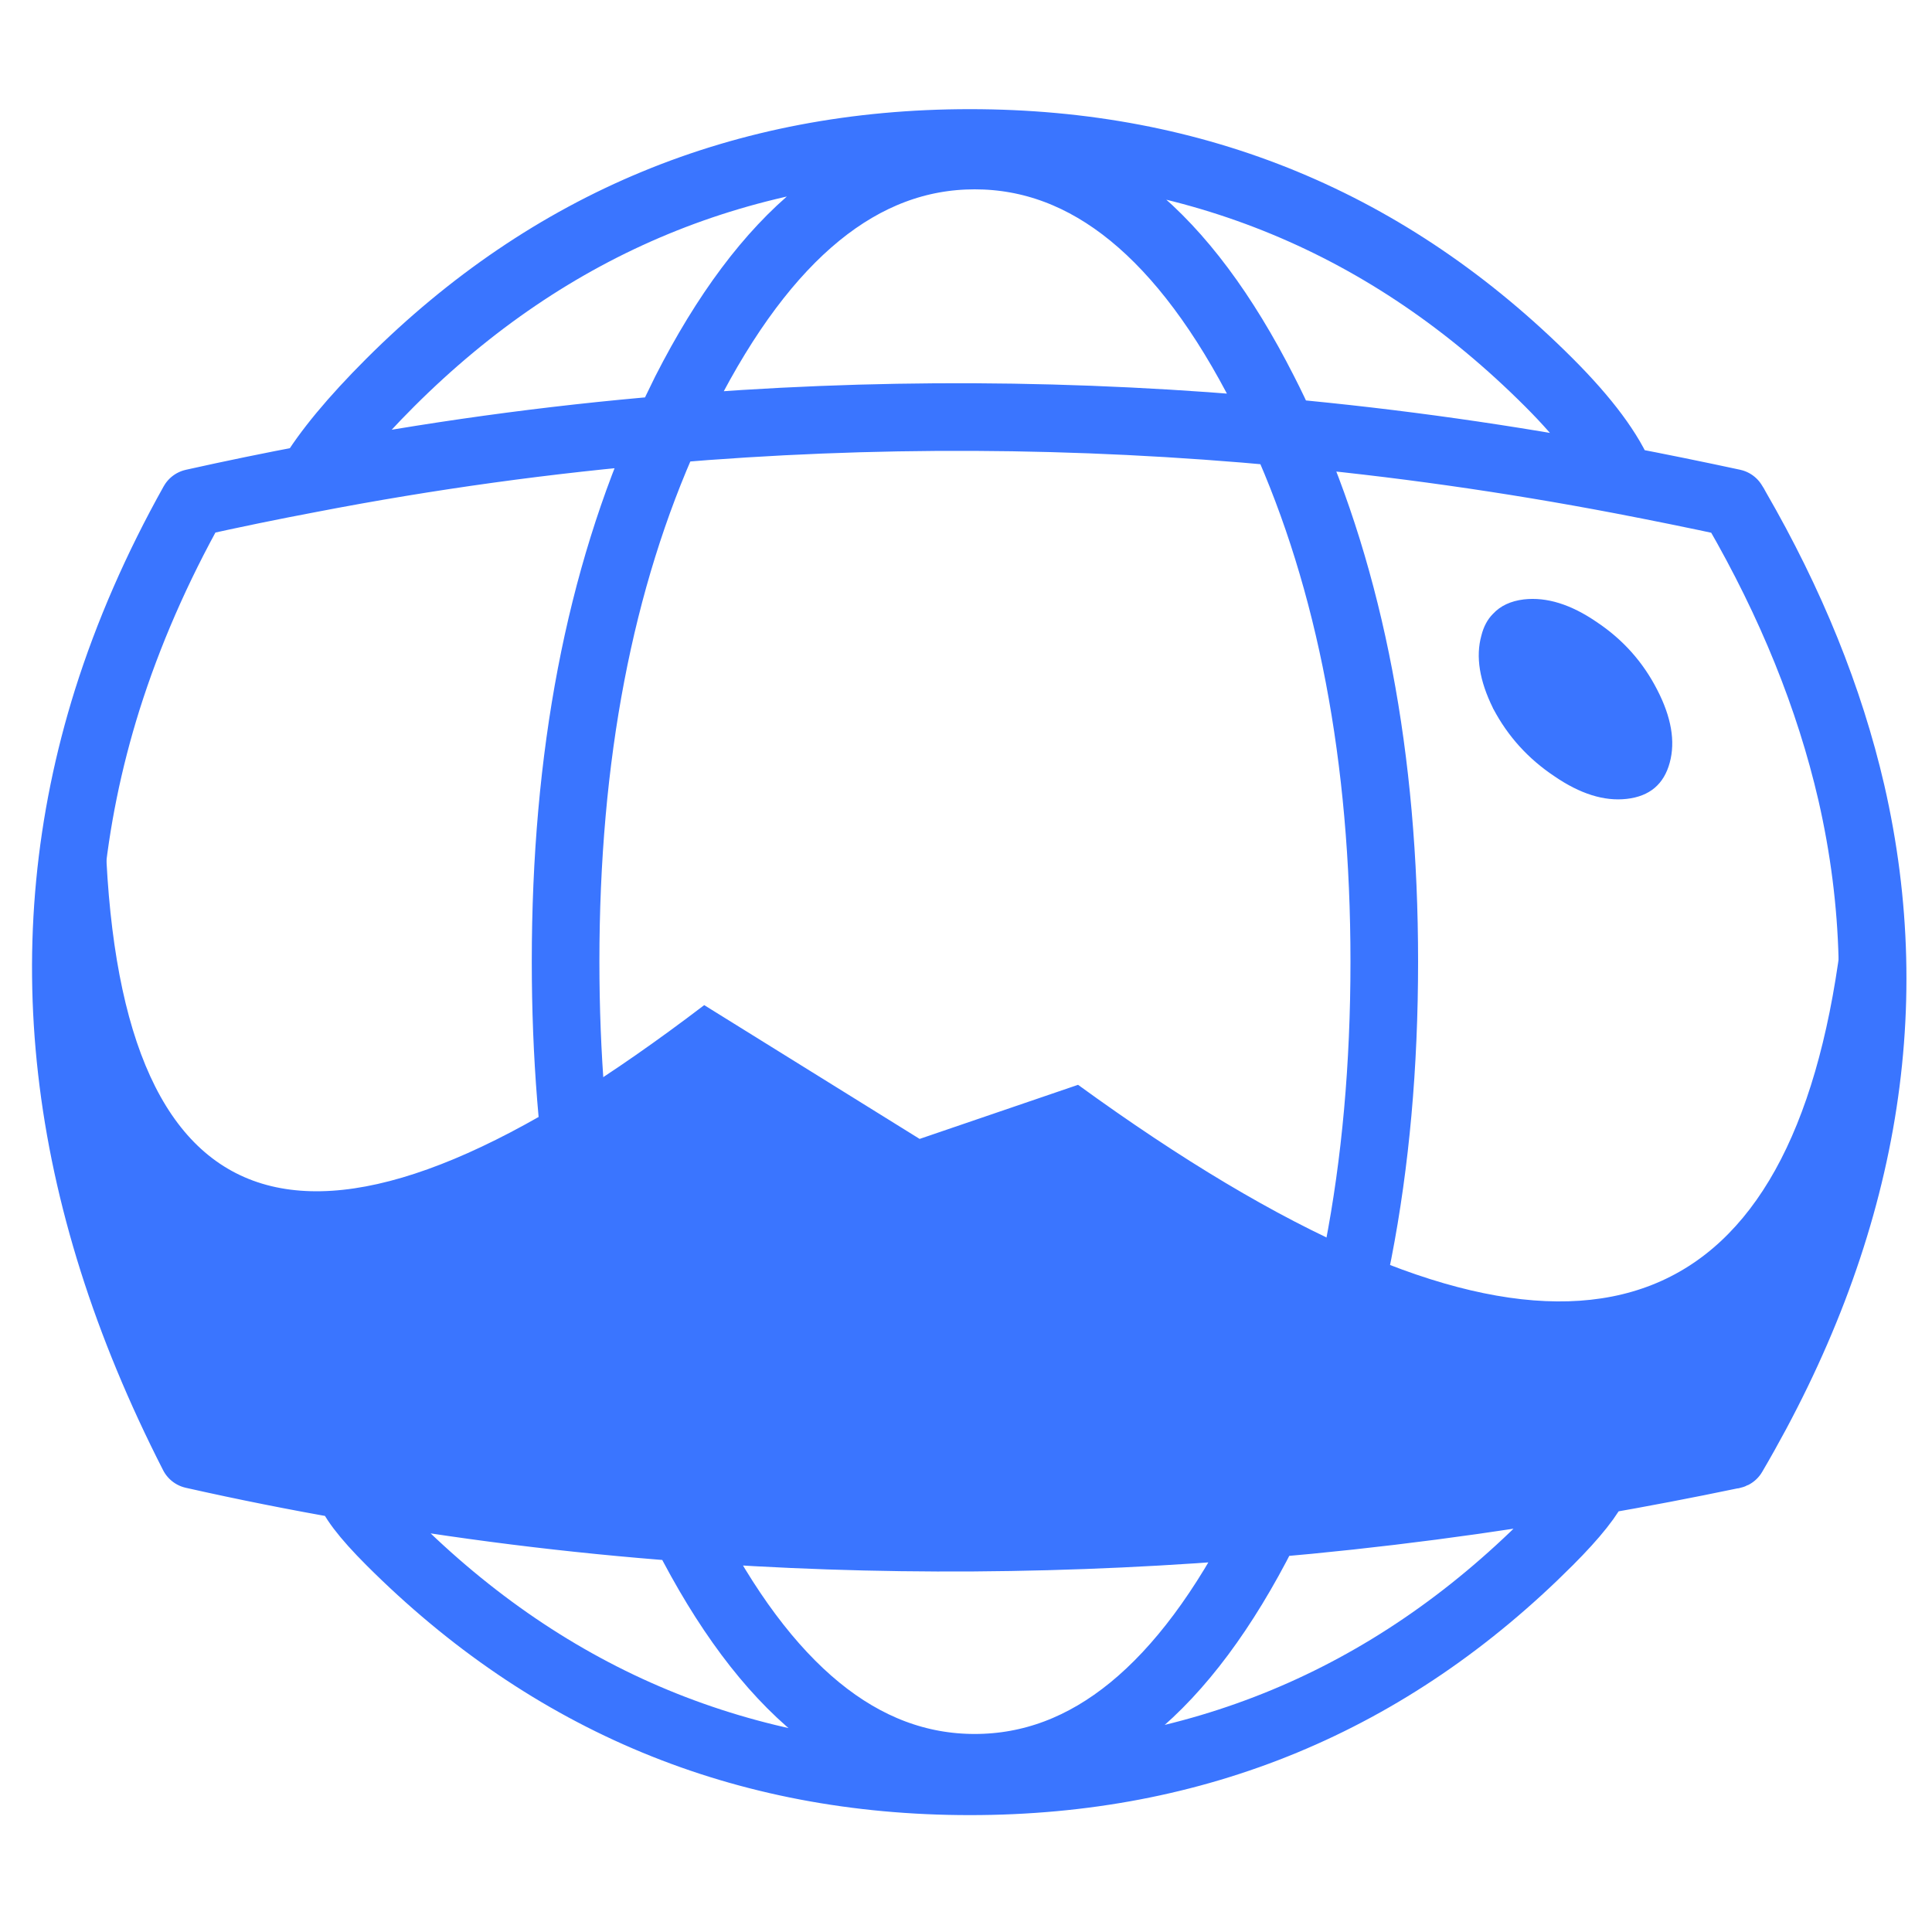 <svg xmlns="http://www.w3.org/2000/svg" viewBox="0 0 200 200">
<g>
<path fill="#3A75FF" stroke="none" d="
M 20 150.6
Q 28 152.4 36.05 153.8 53.3 156.85 70.8 158.15 61.15 139 59.1 113.65 7.3 145.5 11.1 72.45 -0.7 110.1 20 150.6
M 72.9 104.05
Q 65.55 109.65 59.1 113.65 61.15 139 70.8 158.15 100.6 160.4 131.25 157.75 137.55 145.05 140.6 129.6 127.7 124 111.6 112.3
L 95.2 117.9 72.9 104.05
M 165.3 153.3
Q 172.2 152.1 179.15 150.65 179.3 150.65 179.4 150.6 199.5 116.3 191.65 82.05 190.15 151.15 140.6 129.6 137.55 145.05 131.25 157.75 148.15 156.3 165.3 153.3
M 168.4 82.7
Q 171.95 82.3 172.85 78.95 173.75 75.65 171.55 71.4 169.35 67.1 165.3 64.4 161.3 61.65 157.75 62.05 155.7 62.3 154.55 63.55 153.7 64.4 153.35 65.8 152.45 69.05 154.55 73.3 154.55 73.35 154.6 73.4 156.85 77.65 160.9 80.35 164.9 83.1 168.4 82.7 Z"/>
</g>

<path stroke="#3A75FF" stroke-width="7" stroke-linejoin="round" stroke-linecap="round" fill="none" d="
M 11.1 72.45
Q 14.35 62.15 20 52.05 26.05 50.7 32.15 49.55 34.65 45.35 40.4 39.6 65.25 14.8 100.4 14.8 135.55 14.8 160.35 39.6 166.1 45.35 167.85 49.7 173.6 50.8 179.4 52.05 179.6 52.35 179.75 52.65 188.25 67.35 191.65 82.05 199.5 116.3 179.4 150.6 179.3 150.65 179.15 150.65 172.2 152.1 165.3 153.3 164.35 155.55 160.35 159.55 135.55 184.4 100.4 184.4 65.25 184.4 40.4 159.55 36.45 155.6 36.05 153.8 28 152.4 20 150.6 -0.7 110.1 11.1 72.45 Z
M 59.1 113.65
Q 58.55 106.8 58.55 99.55 58.55 67.7 69.1 44.45 50.55 46 32.15 49.55
M 69.1 44.45
Q 70 42.45 70.95 40.55 83.4 16.1 100.9 16.1 118.45 16.1 130.85 40.55 131.9 42.6 132.85 44.75 150.3 46.35 167.85 49.7
M 140.6 129.6
Q 143.3 115.7 143.3 99.55 143.3 67.9 132.85 44.75 100.75 41.75 69.1 44.45
M 131.25 157.75
Q 131.05 158.15 130.85 158.5 118.45 183 100.9 183 83.4 183 70.95 158.5 70.85 158.35 70.8 158.15 53.3 156.85 36.05 153.8
M 70.8 158.15
Q 61.15 139 59.1 113.65
M 140.6 129.6
Q 137.55 145.05 131.25 157.75 148.15 156.3 165.3 153.3
M 131.25 157.75
Q 100.6 160.4 70.8 158.15"/>
</svg>
